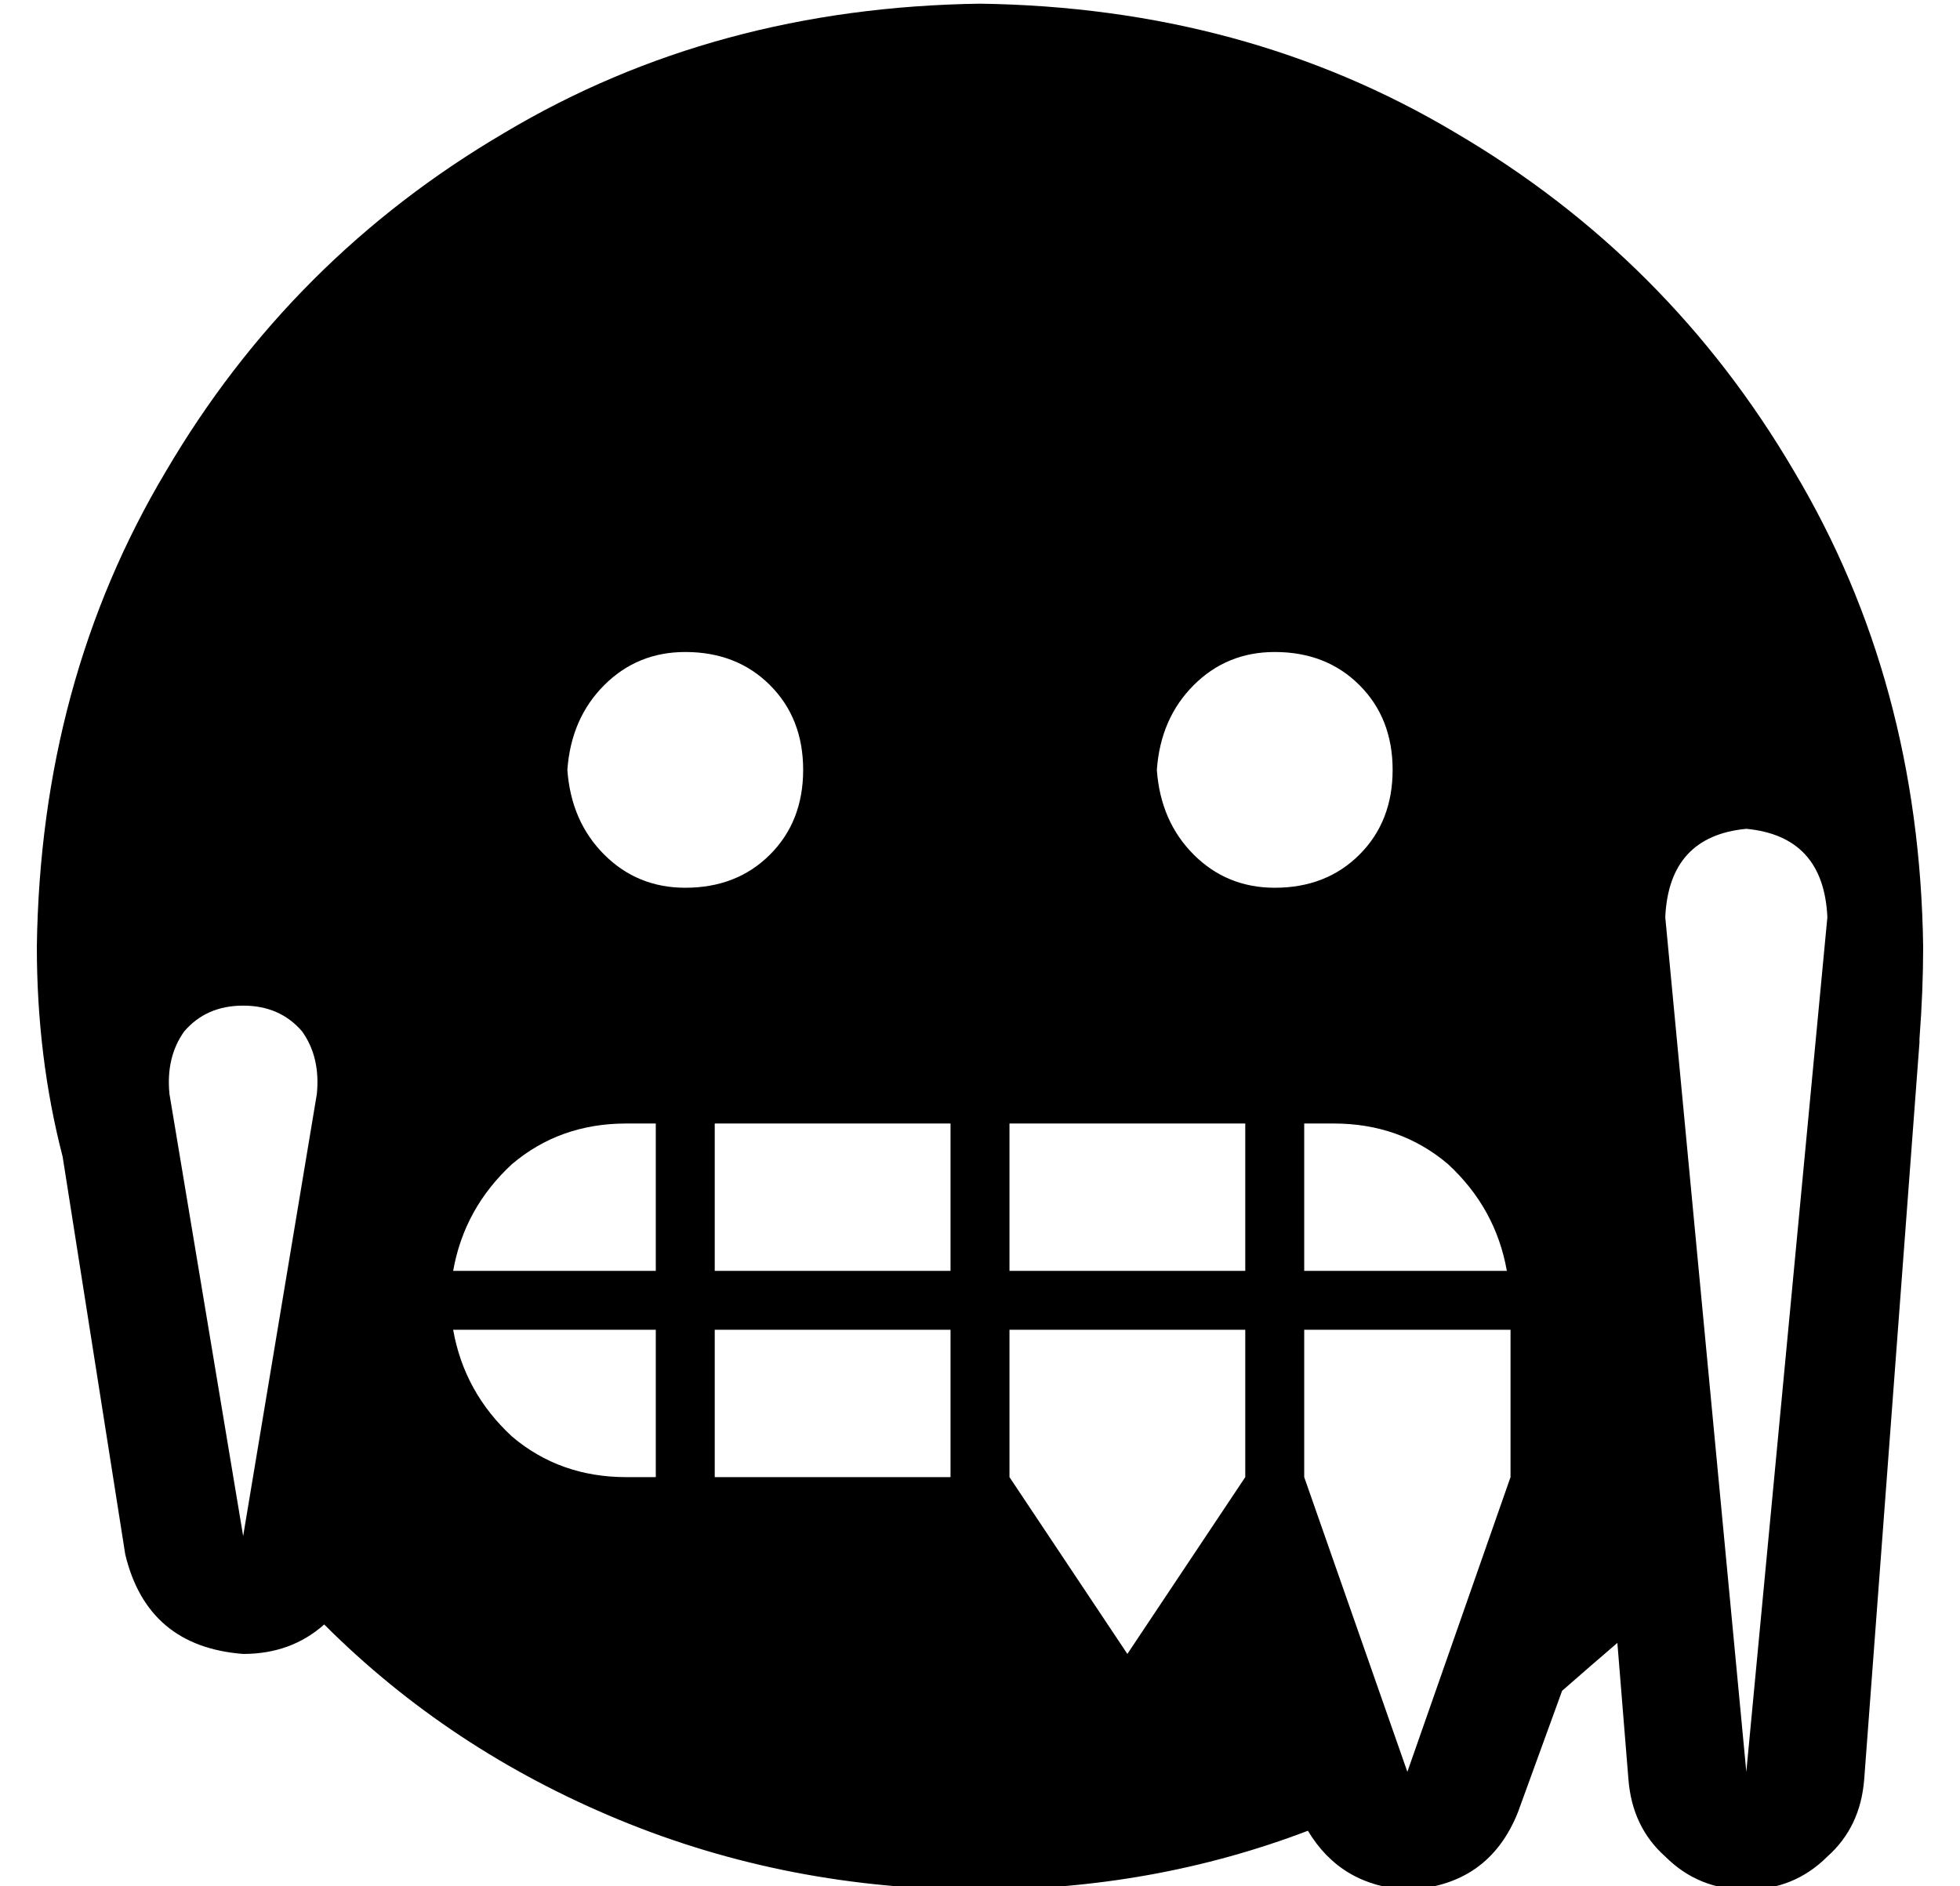 <?xml version="1.0" standalone="no"?>
<!DOCTYPE svg PUBLIC "-//W3C//DTD SVG 1.1//EN" "http://www.w3.org/Graphics/SVG/1.1/DTD/svg11.dtd" >
<svg xmlns="http://www.w3.org/2000/svg" xmlns:xlink="http://www.w3.org/1999/xlink" version="1.1" viewBox="-10 -40 532 512">
   <path fill="currentColor"
d="M512 217q0 12 -1 25v1v0l-15 200v0q-1 13 -10 21q-9 9 -22 9t-22 -9q-9 -8 -10 -21l-3 -37v0q-7 6 -15 13l-12 33v0q-8 20 -30 21q-18 -1 -27 -16q-42 16 -89 16q-52 0 -98 -19t-80 -53q-9 8 -22 8q-26 -2 -32 -27l-17 -108v0q-7 -27 -7 -57q1 -72 35 -129q34 -58 92 -92
q57 -34 129 -35q72 1 129 35q58 34 92 92q34 57 35 129v0zM56 377v0v0v0v0v0l20 -120v0q1 -10 -4 -17q-6 -7 -16 -7t-16 7q-5 7 -4 17l20 120v0zM344 361l28 80l-28 -80l28 80l28 -80v0v-40v0h-56v0v40v0zM399 305q-3 -17 -16 -29v0v0q-13 -11 -31 -11h-8v0v40v0h55v0z
M328 305v-40v40v-40h-64v0v40v0h64v0zM328 361v-40v40v-40h-64v0v40v0l32 48v0l32 -48v0zM248 265h-64h64h-64v40v0h64v0v-40v0zM248 321h-64h64h-64v40v0h64v0v-40v0zM168 305v-40v40v-40h-8v0q-18 0 -31 11q-13 12 -16 29h55v0zM168 361v-40v40v-40h-55v0q3 17 16 29
q13 11 31 11h8v0zM208 169q0 -14 -9 -23v0v0q-9 -9 -23 -9q-13 0 -22 9t-10 23q1 14 10 23t22 9q14 0 23 -9t9 -23v0zM336 201q14 0 23 -9v0v0q9 -9 9 -23t-9 -23t-23 -9q-13 0 -22 9t-10 23q1 14 10 23t22 9v0zM464 441l22 -232l-22 232l22 -232q-1 -22 -22 -24
q-21 2 -22 24l22 232v0z" />
</svg>
